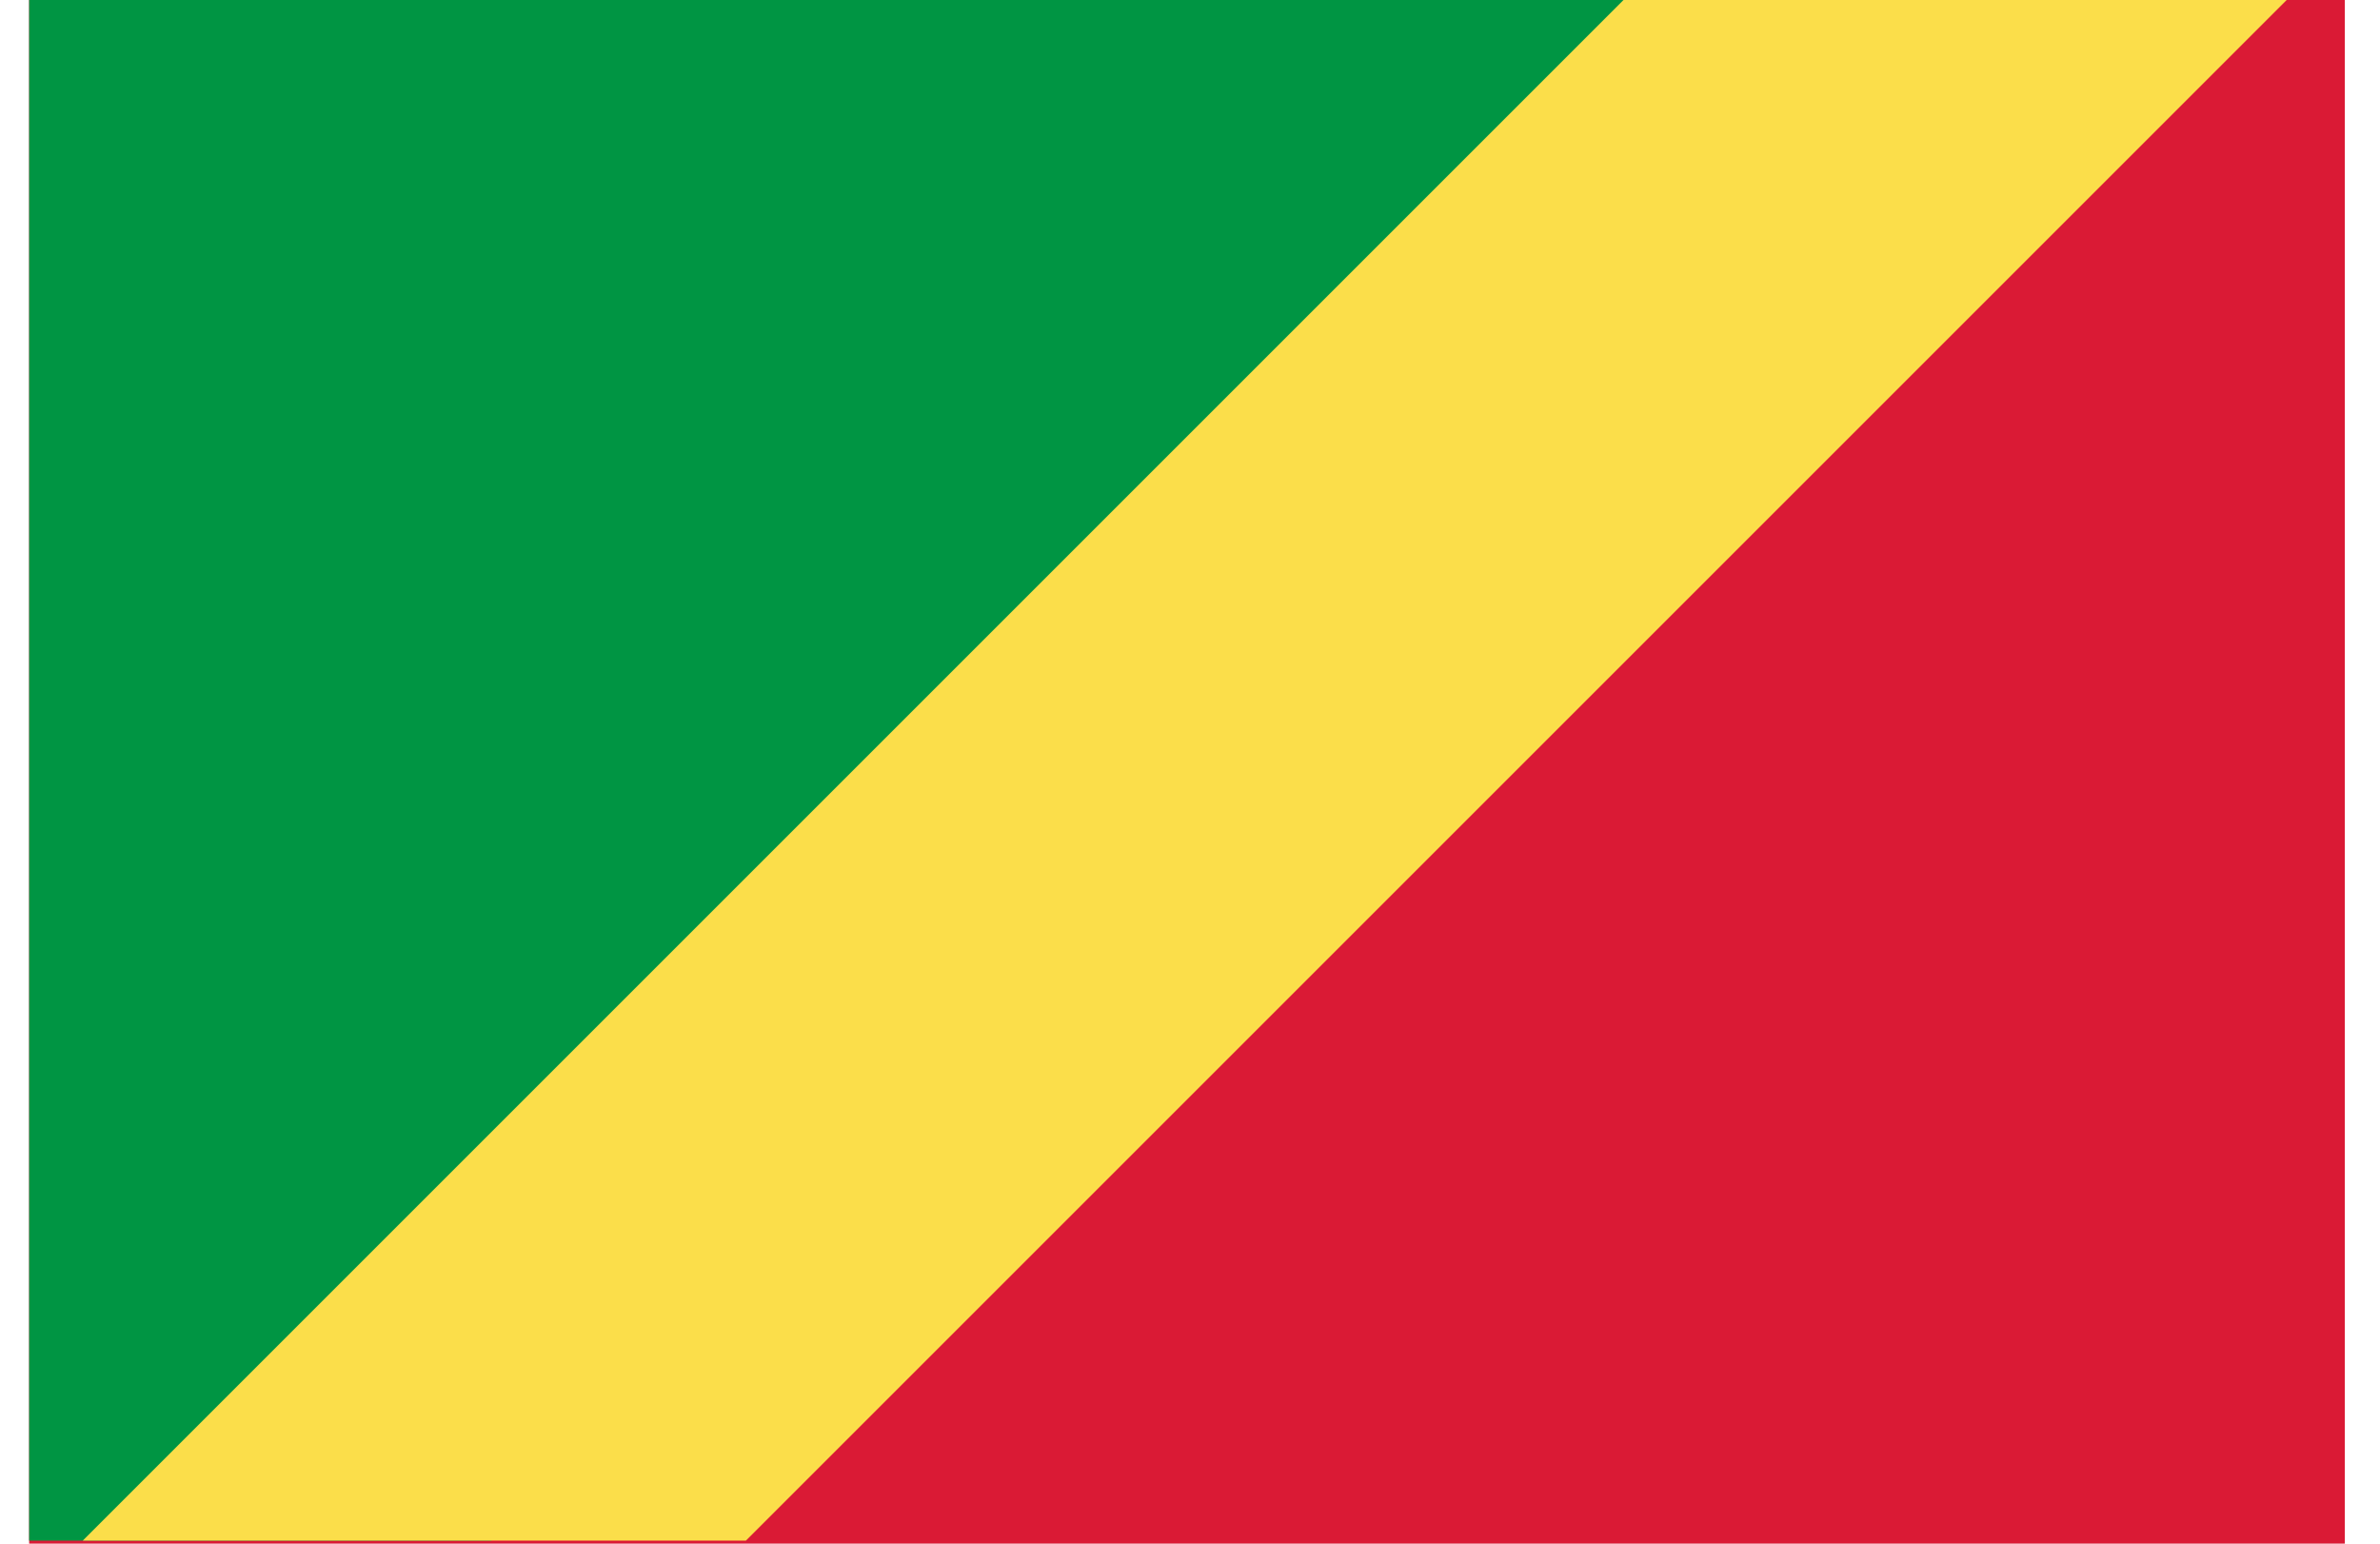 <svg width="37" height="24" viewBox="0 0 37 24" fill="none" xmlns="http://www.w3.org/2000/svg">
<g clip-path="url(#clip0_15_315)">
<path d="M0.453 -0H36.453V24H0.453V-0Z" fill="#DA1A35"/>
<path d="M31.591 -0L7.639 23.953H0.453V-0H31.591Z" fill="#009543"/>
<path d="M35.549 -0L11.596 23.953H1.286L25.239 -0H35.549Z" fill="#FBDE4A"/>
</g>
<defs>
<clipPath id="clip0_15_315">
<rect width="36" height="24" fill="white" transform="translate(0.453)"/>
</clipPath>
</defs>
</svg>
